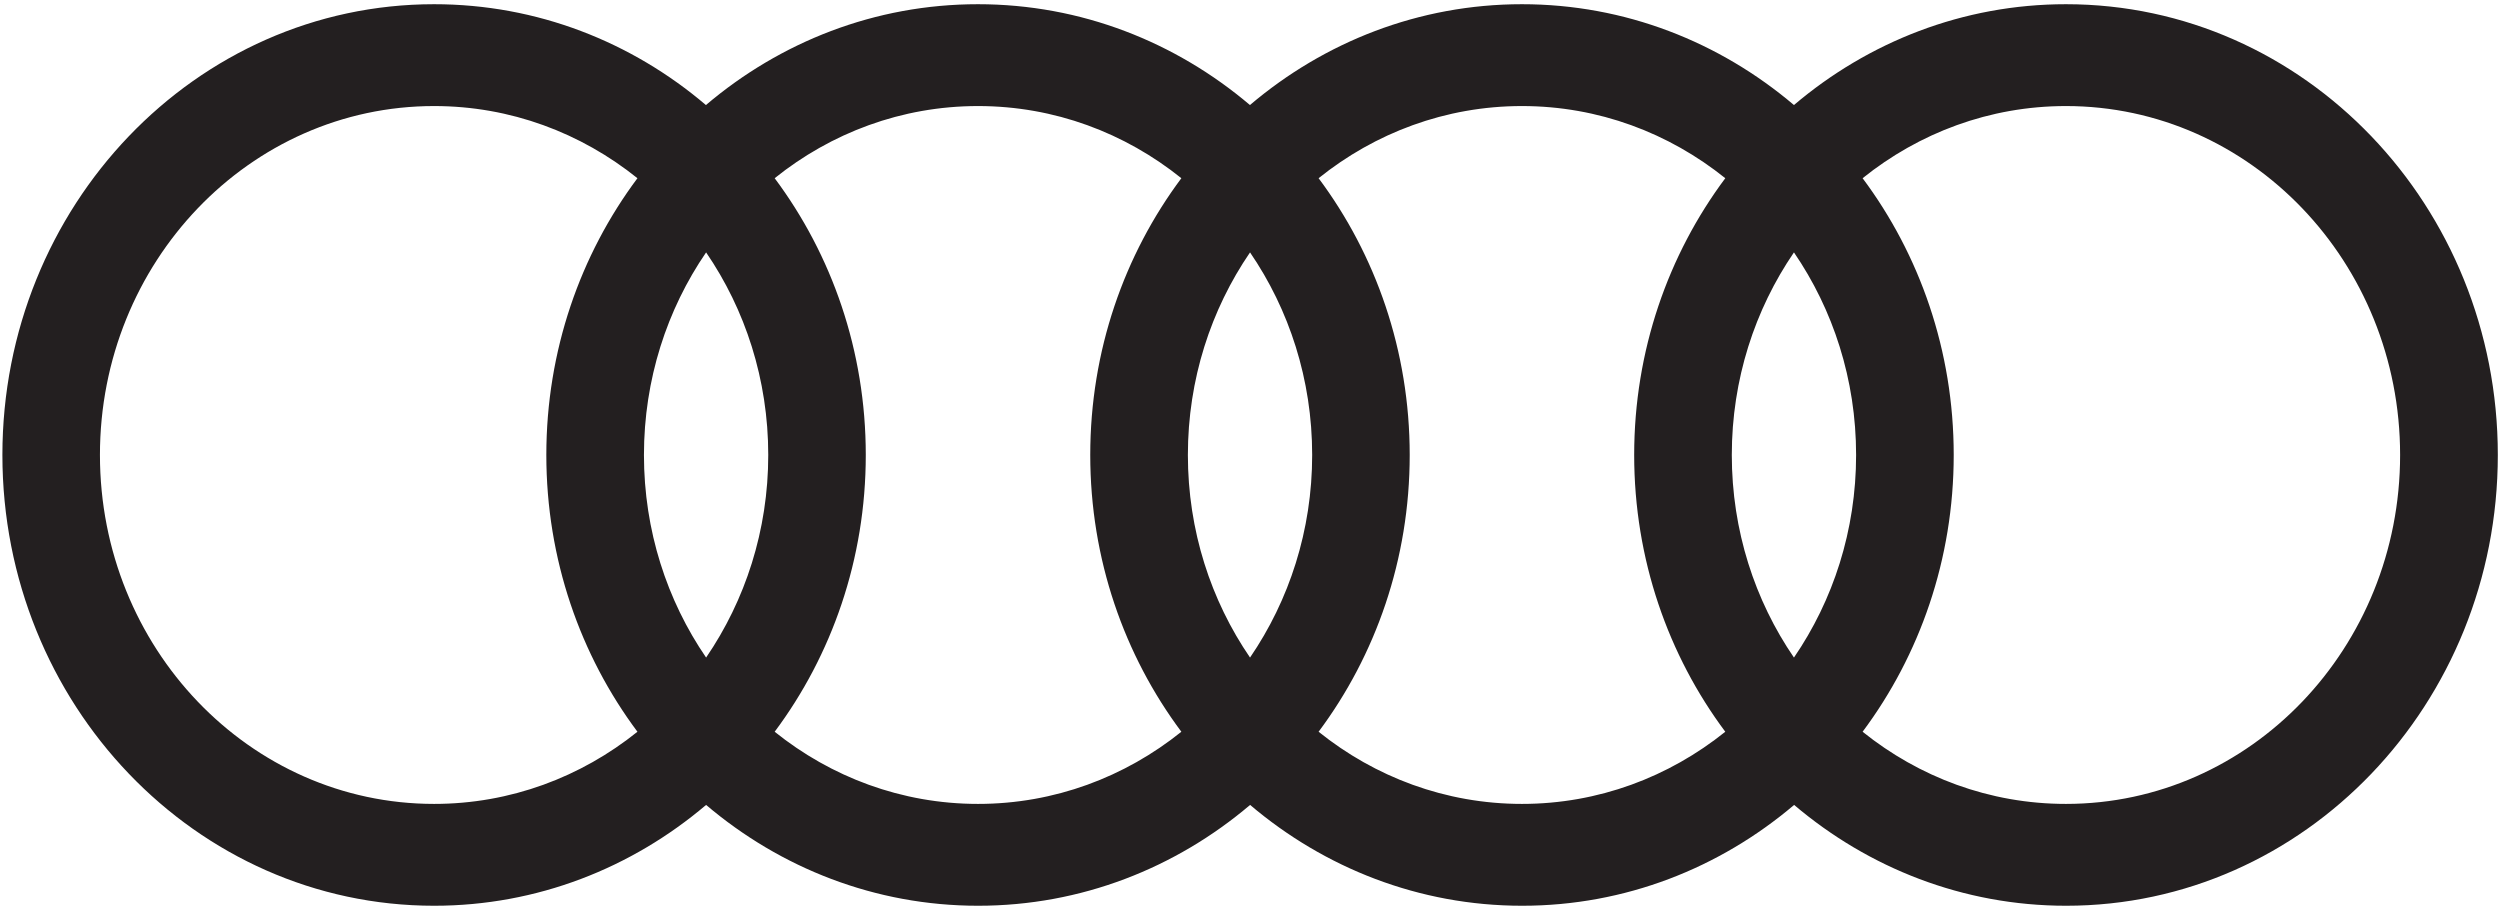 <svg xmlns="http://www.w3.org/2000/svg" viewBox="0 0 250 91" fill="none">
<path d="M206.596 0.421C196.288 0.421 186.825 4.199 179.395 10.504C171.974 4.208 162.511 0.421 152.194 0.421C141.886 0.421 132.423 4.199 124.994 10.504C117.573 4.208 108.11 0.421 97.793 0.421C87.485 0.421 78.022 4.199 70.592 10.504C63.18 4.199 53.717 0.421 43.409 0.421C19.562 0.421 0.24 20.606 0.24 45.498C0.24 70.39 19.571 90.575 43.409 90.575C53.717 90.575 63.18 86.797 70.61 80.492C78.031 86.788 87.494 90.575 97.811 90.575C108.119 90.575 117.582 86.797 125.011 80.492C132.432 86.788 141.895 90.575 152.212 90.575C162.52 90.575 171.983 86.797 179.413 80.492C186.834 86.788 196.297 90.575 206.613 90.575C230.452 90.575 249.782 70.39 249.782 45.498C249.782 20.606 230.443 0.421 206.596 0.421ZM179.395 65.757C175.487 60.049 173.18 53.054 173.18 45.498C173.18 37.942 175.487 30.956 179.395 25.239C183.304 30.947 185.61 37.942 185.61 45.498C185.61 53.054 183.312 60.04 179.395 65.757ZM125.003 65.757C121.094 60.049 118.788 53.054 118.788 45.498C118.788 37.942 121.094 30.956 125.003 25.239C128.911 30.947 131.217 37.942 131.217 45.498C131.217 53.054 128.911 60.04 125.003 65.757ZM70.61 65.757C66.701 60.049 64.395 53.054 64.395 45.498C64.395 37.942 66.701 30.947 70.61 25.239C74.518 30.947 76.825 37.942 76.825 45.498C76.825 53.054 74.518 60.04 70.61 65.757ZM9.994 45.498C9.994 26.223 24.959 10.605 43.409 10.605C51.068 10.605 58.11 13.299 63.744 17.821C58.039 25.46 54.633 35.065 54.633 45.498C54.633 55.931 58.039 65.536 63.744 73.175C58.11 77.697 51.059 80.391 43.409 80.391C24.95 80.391 9.994 64.764 9.994 45.498ZM77.467 73.175C83.172 65.536 86.578 55.931 86.578 45.498C86.578 35.065 83.172 25.46 77.467 17.821C83.101 13.299 90.152 10.605 97.802 10.605C105.46 10.605 112.503 13.299 118.136 17.821C112.432 25.46 109.025 35.065 109.025 45.498C109.025 55.931 112.432 65.536 118.136 73.175C112.503 77.697 105.452 80.391 97.802 80.391C90.152 80.391 83.101 77.697 77.467 73.175ZM131.86 73.175C137.564 65.536 140.971 55.931 140.971 45.498C140.971 35.065 137.564 25.46 131.86 17.821C137.494 13.299 144.545 10.605 152.194 10.605C159.853 10.605 166.895 13.299 172.529 17.821C166.825 25.46 163.418 35.065 163.418 45.498C163.418 55.931 166.825 65.536 172.529 73.175C166.895 77.697 159.844 80.391 152.194 80.391C144.545 80.391 137.494 77.697 131.86 73.175ZM206.596 80.391C198.937 80.391 191.895 77.697 186.261 73.175C191.966 65.536 195.372 55.931 195.372 45.498C195.372 35.065 191.966 25.46 186.261 17.821C191.895 13.299 198.946 10.605 206.596 10.605C225.047 10.605 240.011 26.232 240.011 45.498C240.011 64.764 225.055 80.391 206.596 80.391Z" fill="#231F20"/>
</svg>